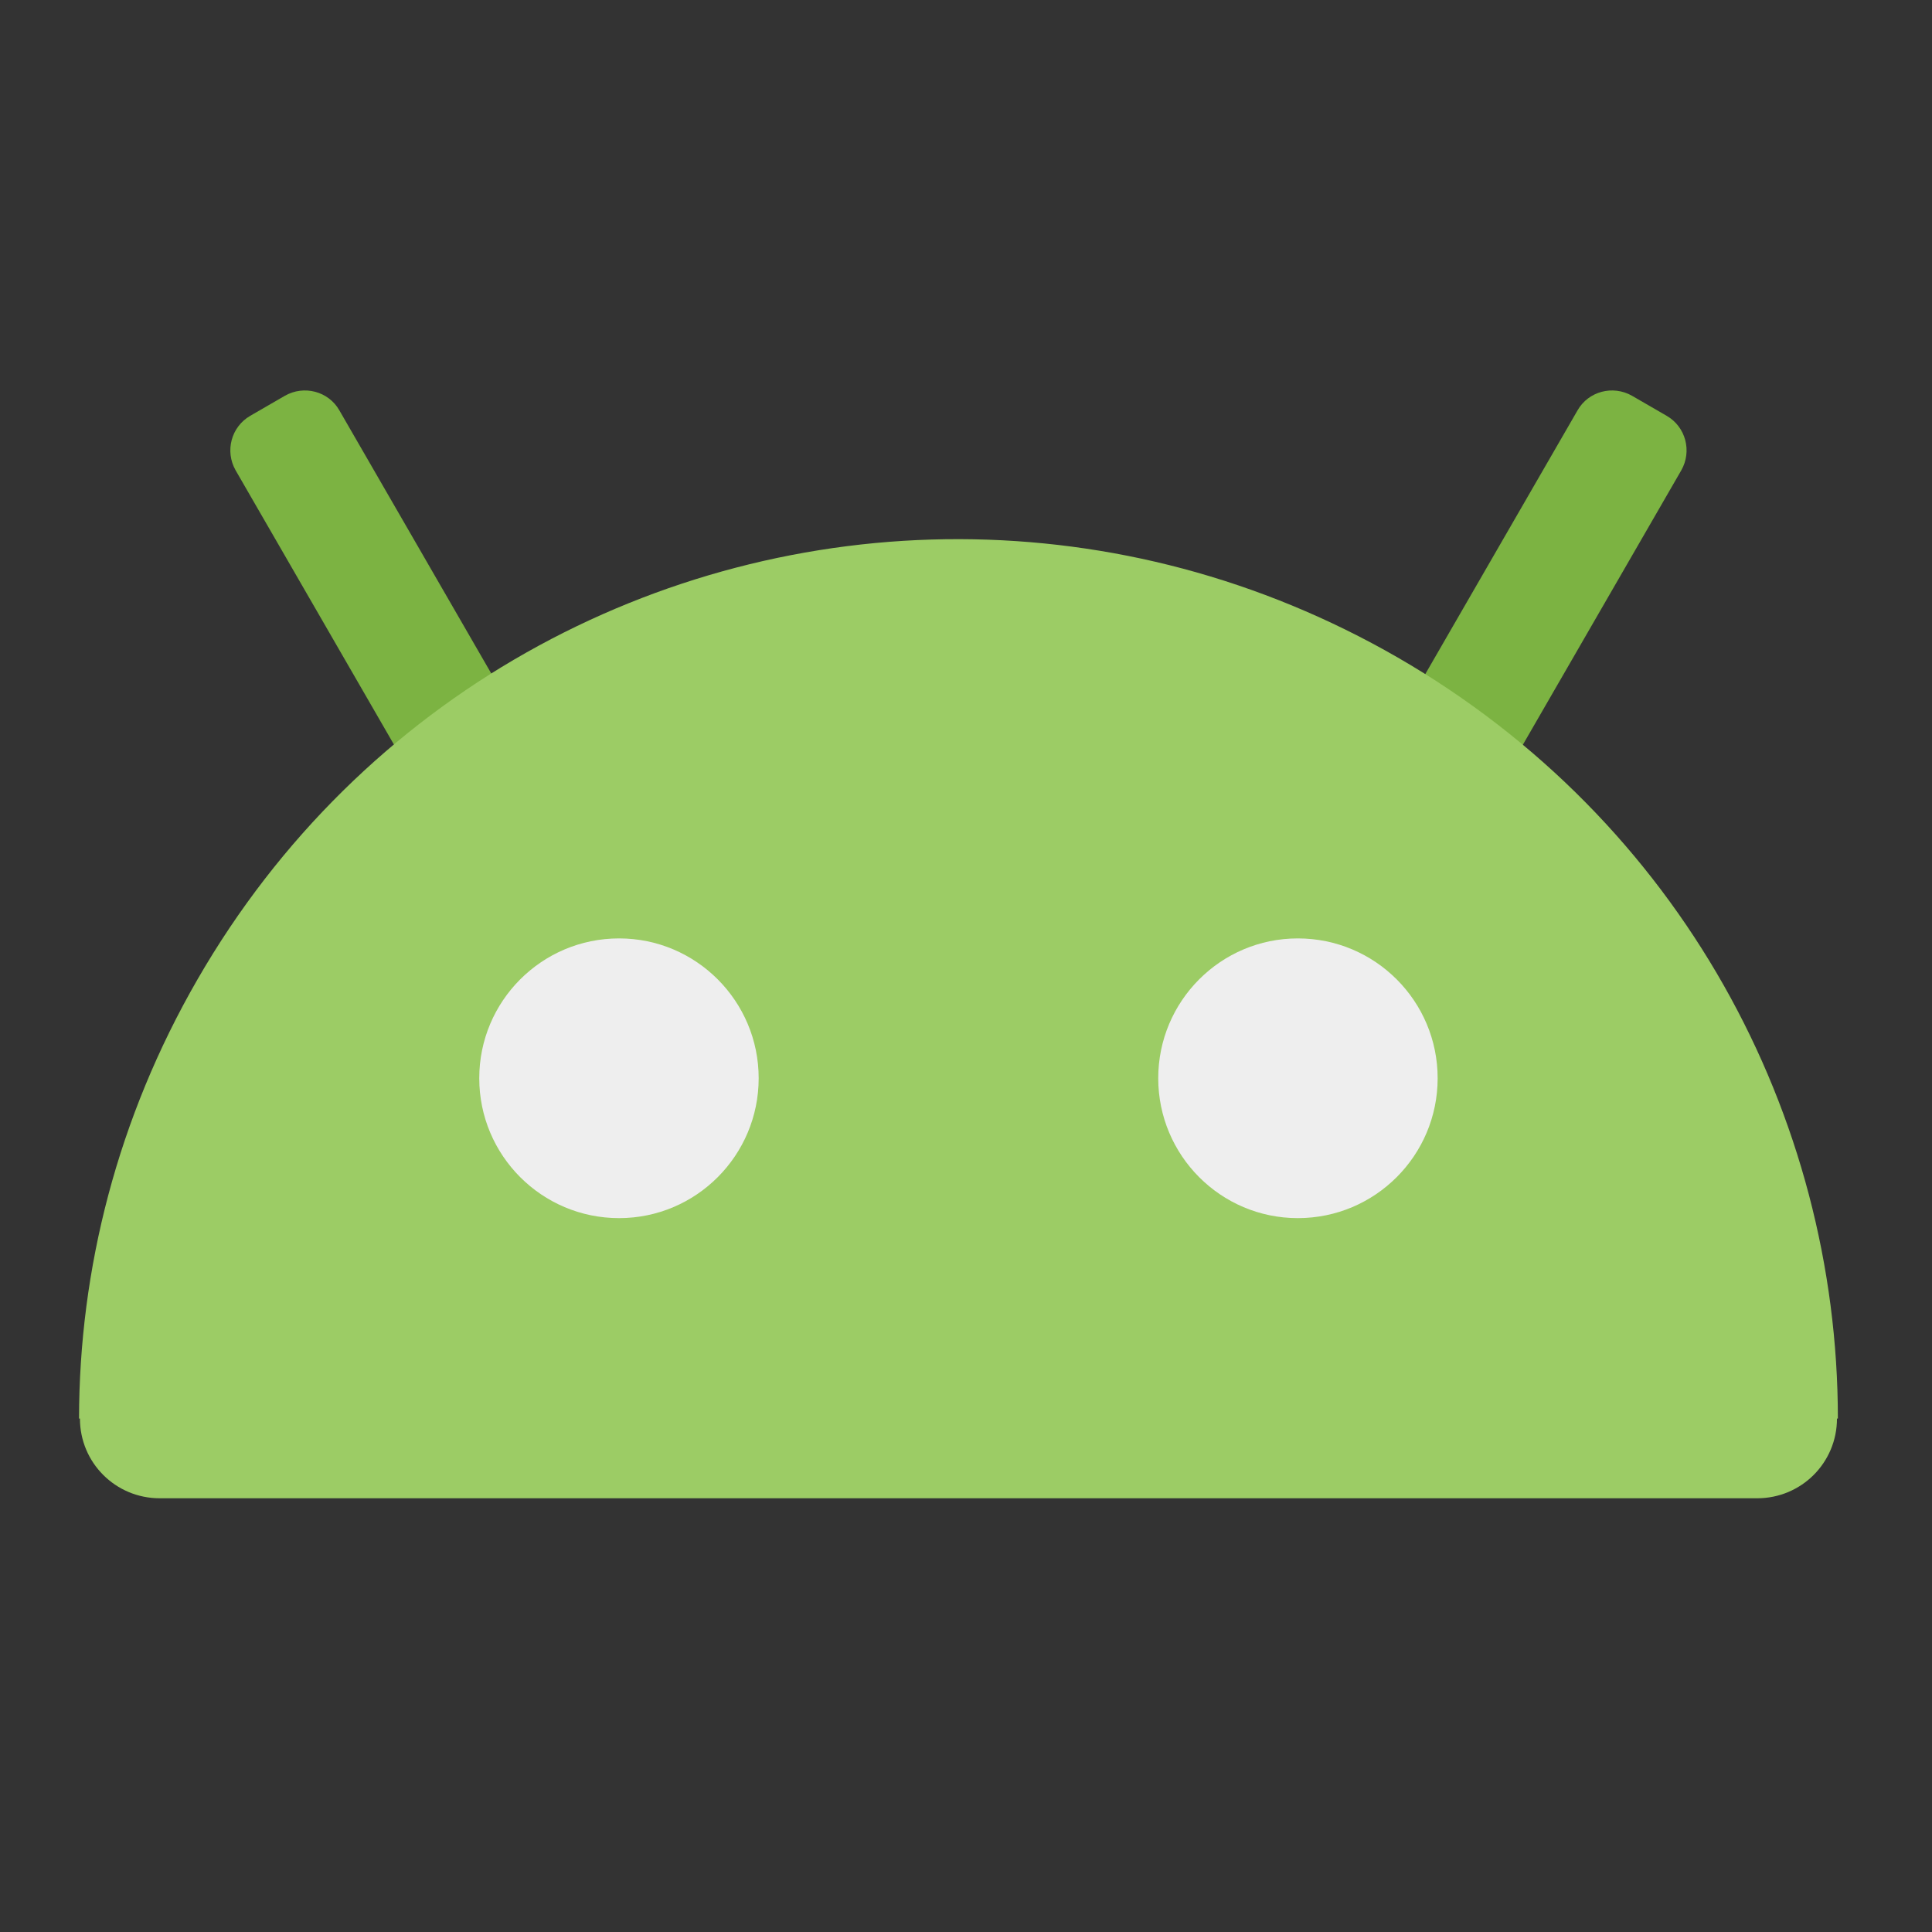 
<svg xmlns="http://www.w3.org/2000/svg" xmlns:xlink="http://www.w3.org/1999/xlink" width="32px" height="32px" viewBox="0 0 32 32" version="1.1">
<rect x="0" y="0" width="32" height="32" fill="#333333" stroke="none"/>
<g id="surface1">
<path style=" stroke:none;fill-rule:nonzero;fill:rgb(48.627%,70.196%,25.882%);fill-opacity:1;" d="M 4.145 6.887 L 4.719 6.555 C 5.035 6.375 5.441 6.48 5.621 6.797 L 10.914 15.965 C 11.098 16.281 10.988 16.684 10.672 16.867 L 10.098 17.199 C 9.781 17.379 9.379 17.273 9.195 16.957 L 3.902 7.789 C 3.723 7.473 3.828 7.07 4.145 6.887 Z M 4.145 6.887 "/>
<path style=" stroke:none;fill-rule:nonzero;fill:rgb(48.627%,70.196%,25.882%);fill-opacity:1;" d="M 27.605 6.887 L 27.031 6.555 C 26.715 6.375 26.309 6.48 26.129 6.797 L 20.836 15.965 C 20.652 16.281 20.762 16.684 21.078 16.867 L 21.652 17.199 C 21.969 17.379 22.371 17.273 22.555 16.957 L 27.848 7.789 C 28.027 7.473 27.922 7.07 27.605 6.887 Z M 27.605 6.887 "/>
<path style=" stroke:none;fill-rule:nonzero;fill:rgb(61.176%,80%,39.608%);fill-opacity:1;" d="M 15.906 8.93 C 10.871 8.914 5.98 11.527 3.273 16.219 C 1.945 18.52 1.312 21.023 1.309 23.496 L 1.324 23.496 C 1.324 24.227 1.914 24.816 2.645 24.816 L 29.105 24.816 C 29.836 24.816 30.426 24.227 30.426 23.496 L 30.441 23.496 C 30.441 18.469 27.832 13.594 23.152 10.891 C 20.859 9.57 18.367 8.938 15.906 8.93 Z M 15.906 8.93 "/>
<path style=" stroke:none;fill-rule:nonzero;fill:rgb(93.333%,93.333%,93.333%);fill-opacity:1;" d="M 10.254 15.543 C 11.531 15.543 12.566 16.582 12.566 17.859 C 12.566 19.137 11.531 20.176 10.254 20.176 C 8.973 20.176 7.938 19.137 7.938 17.859 C 7.938 16.582 8.973 15.543 10.254 15.543 Z M 10.254 15.543 "/>
<path style=" stroke:none;fill-rule:nonzero;fill:rgb(93.333%,93.333%,93.333%);fill-opacity:1;" d="M 21.496 15.543 C 22.777 15.543 23.812 16.582 23.812 17.859 C 23.812 19.137 22.777 20.176 21.496 20.176 C 20.219 20.176 19.184 19.137 19.184 17.859 C 19.184 16.582 20.219 15.543 21.496 15.543 Z M 21.496 15.543 "/>
</g>
</svg>
